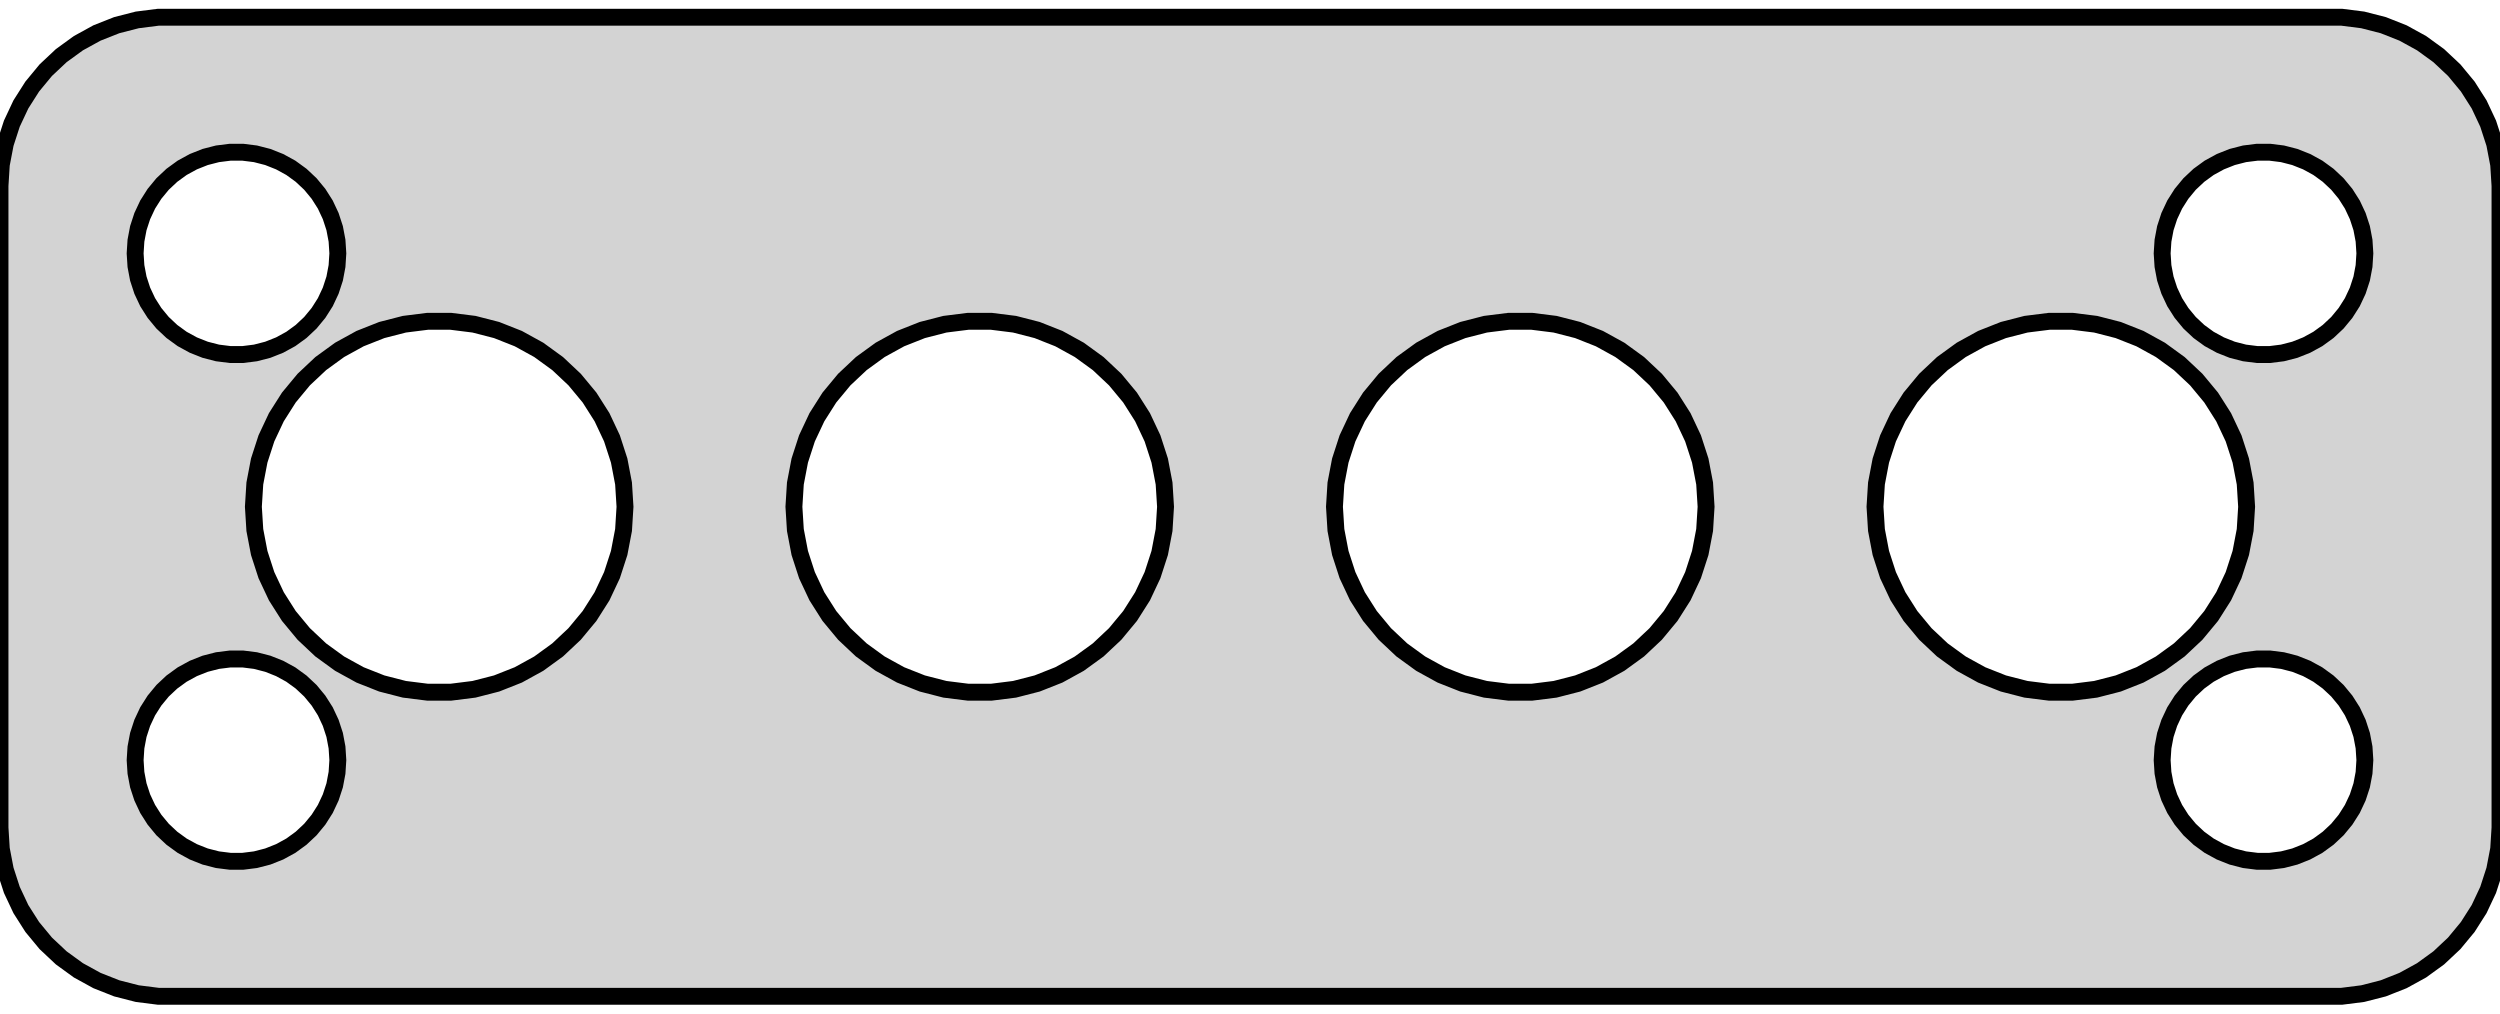<?xml version="1.0" standalone="no"?>
<!DOCTYPE svg PUBLIC "-//W3C//DTD SVG 1.1//EN" "http://www.w3.org/Graphics/SVG/1.1/DTD/svg11.dtd">
<svg width="74mm" height="30mm" viewBox="-37 -15 74 30" xmlns="http://www.w3.org/2000/svg" version="1.1">
<title>OpenSCAD Model</title>
<path d="
M 32.937,14.411 L 33.545,14.255 L 34.129,14.024 L 34.679,13.722 L 35.187,13.353 L 35.645,12.923
 L 36.045,12.439 L 36.382,11.909 L 36.649,11.341 L 36.843,10.743 L 36.961,10.127 L 37,9.5
 L 37,-9.5 L 36.961,-10.127 L 36.843,-10.743 L 36.649,-11.341 L 36.382,-11.909 L 36.045,-12.439
 L 35.645,-12.923 L 35.187,-13.353 L 34.679,-13.722 L 34.129,-14.024 L 33.545,-14.255 L 32.937,-14.411
 L 32.314,-14.49 L -32.314,-14.49 L -32.937,-14.411 L -33.545,-14.255 L -34.129,-14.024 L -34.679,-13.722
 L -35.187,-13.353 L -35.645,-12.923 L -36.045,-12.439 L -36.382,-11.909 L -36.649,-11.341 L -36.843,-10.743
 L -36.961,-10.127 L -37,-9.5 L -37,9.5 L -36.961,10.127 L -36.843,10.743 L -36.649,11.341
 L -36.382,11.909 L -36.045,12.439 L -35.645,12.923 L -35.187,13.353 L -34.679,13.722 L -34.129,14.024
 L -33.545,14.255 L -32.937,14.411 L -32.314,14.49 L 32.314,14.49 z
M -30.188,-4.506 L -30.562,-4.553 L -30.927,-4.647 L -31.277,-4.786 L -31.608,-4.967 L -31.912,-5.188
 L -32.187,-5.446 L -32.427,-5.737 L -32.629,-6.055 L -32.789,-6.396 L -32.906,-6.754 L -32.976,-7.124
 L -33,-7.5 L -32.976,-7.876 L -32.906,-8.246 L -32.789,-8.604 L -32.629,-8.945 L -32.427,-9.263
 L -32.187,-9.554 L -31.912,-9.812 L -31.608,-10.033 L -31.277,-10.214 L -30.927,-10.353 L -30.562,-10.447
 L -30.188,-10.494 L -29.812,-10.494 L -29.438,-10.447 L -29.073,-10.353 L -28.723,-10.214 L -28.392,-10.033
 L -28.088,-9.812 L -27.813,-9.554 L -27.573,-9.263 L -27.371,-8.945 L -27.211,-8.604 L -27.094,-8.246
 L -27.024,-7.876 L -27,-7.5 L -27.024,-7.124 L -27.094,-6.754 L -27.211,-6.396 L -27.371,-6.055
 L -27.573,-5.737 L -27.813,-5.446 L -28.088,-5.188 L -28.392,-4.967 L -28.723,-4.786 L -29.073,-4.647
 L -29.438,-4.553 L -29.812,-4.506 z
M 29.812,-4.506 L 29.438,-4.553 L 29.073,-4.647 L 28.723,-4.786 L 28.392,-4.967 L 28.088,-5.188
 L 27.813,-5.446 L 27.573,-5.737 L 27.371,-6.055 L 27.211,-6.396 L 27.094,-6.754 L 27.024,-7.124
 L 27,-7.5 L 27.024,-7.876 L 27.094,-8.246 L 27.211,-8.604 L 27.371,-8.945 L 27.573,-9.263
 L 27.813,-9.554 L 28.088,-9.812 L 28.392,-10.033 L 28.723,-10.214 L 29.073,-10.353 L 29.438,-10.447
 L 29.812,-10.494 L 30.188,-10.494 L 30.562,-10.447 L 30.927,-10.353 L 31.277,-10.214 L 31.608,-10.033
 L 31.912,-9.812 L 32.187,-9.554 L 32.427,-9.263 L 32.629,-8.945 L 32.789,-8.604 L 32.906,-8.246
 L 32.976,-7.876 L 33,-7.5 L 32.976,-7.124 L 32.906,-6.754 L 32.789,-6.396 L 32.629,-6.055
 L 32.427,-5.737 L 32.187,-5.446 L 31.912,-5.188 L 31.608,-4.967 L 31.277,-4.786 L 30.927,-4.647
 L 30.562,-4.553 L 30.188,-4.506 z
M 23.655,5.489 L 22.969,5.403 L 22.3,5.231 L 21.658,4.977 L 21.053,4.644 L 20.494,4.238
 L 19.991,3.765 L 19.55,3.233 L 19.18,2.65 L 18.886,2.025 L 18.673,1.368 L 18.543,0.689
 L 18.5,-0 L 18.543,-0.689 L 18.673,-1.368 L 18.886,-2.025 L 19.18,-2.65 L 19.55,-3.233
 L 19.991,-3.765 L 20.494,-4.238 L 21.053,-4.644 L 21.658,-4.977 L 22.3,-5.231 L 22.969,-5.403
 L 23.655,-5.489 L 24.345,-5.489 L 25.031,-5.403 L 25.7,-5.231 L 26.342,-4.977 L 26.947,-4.644
 L 27.506,-4.238 L 28.009,-3.765 L 28.45,-3.233 L 28.82,-2.65 L 29.114,-2.025 L 29.327,-1.368
 L 29.457,-0.689 L 29.5,-0 L 29.457,0.689 L 29.327,1.368 L 29.114,2.025 L 28.82,2.65
 L 28.45,3.233 L 28.009,3.765 L 27.506,4.238 L 26.947,4.644 L 26.342,4.977 L 25.7,5.231
 L 25.031,5.403 L 24.345,5.489 z
M -24.345,5.489 L -25.031,5.403 L -25.7,5.231 L -26.342,4.977 L -26.947,4.644 L -27.506,4.238
 L -28.009,3.765 L -28.45,3.233 L -28.82,2.65 L -29.114,2.025 L -29.327,1.368 L -29.457,0.689
 L -29.5,-0 L -29.457,-0.689 L -29.327,-1.368 L -29.114,-2.025 L -28.82,-2.65 L -28.45,-3.233
 L -28.009,-3.765 L -27.506,-4.238 L -26.947,-4.644 L -26.342,-4.977 L -25.7,-5.231 L -25.031,-5.403
 L -24.345,-5.489 L -23.655,-5.489 L -22.969,-5.403 L -22.3,-5.231 L -21.658,-4.977 L -21.053,-4.644
 L -20.494,-4.238 L -19.991,-3.765 L -19.55,-3.233 L -19.18,-2.65 L -18.886,-2.025 L -18.673,-1.368
 L -18.543,-0.689 L -18.5,-0 L -18.543,0.689 L -18.673,1.368 L -18.886,2.025 L -19.18,2.65
 L -19.55,3.233 L -19.991,3.765 L -20.494,4.238 L -21.053,4.644 L -21.658,4.977 L -22.3,5.231
 L -22.969,5.403 L -23.655,5.489 z
M 7.655,5.489 L 6.969,5.403 L 6.3,5.231 L 5.658,4.977 L 5.053,4.644 L 4.494,4.238
 L 3.991,3.765 L 3.55,3.233 L 3.18,2.65 L 2.886,2.025 L 2.673,1.368 L 2.543,0.689
 L 2.5,-0 L 2.543,-0.689 L 2.673,-1.368 L 2.886,-2.025 L 3.18,-2.65 L 3.55,-3.233
 L 3.991,-3.765 L 4.494,-4.238 L 5.053,-4.644 L 5.658,-4.977 L 6.3,-5.231 L 6.969,-5.403
 L 7.655,-5.489 L 8.345,-5.489 L 9.031,-5.403 L 9.7,-5.231 L 10.342,-4.977 L 10.947,-4.644
 L 11.506,-4.238 L 12.009,-3.765 L 12.45,-3.233 L 12.82,-2.65 L 13.114,-2.025 L 13.327,-1.368
 L 13.457,-0.689 L 13.5,-0 L 13.457,0.689 L 13.327,1.368 L 13.114,2.025 L 12.82,2.65
 L 12.45,3.233 L 12.009,3.765 L 11.506,4.238 L 10.947,4.644 L 10.342,4.977 L 9.7,5.231
 L 9.031,5.403 L 8.345,5.489 z
M -8.345,5.489 L -9.031,5.403 L -9.7,5.231 L -10.342,4.977 L -10.947,4.644 L -11.506,4.238
 L -12.009,3.765 L -12.45,3.233 L -12.82,2.65 L -13.114,2.025 L -13.327,1.368 L -13.457,0.689
 L -13.5,-0 L -13.457,-0.689 L -13.327,-1.368 L -13.114,-2.025 L -12.82,-2.65 L -12.45,-3.233
 L -12.009,-3.765 L -11.506,-4.238 L -10.947,-4.644 L -10.342,-4.977 L -9.7,-5.231 L -9.031,-5.403
 L -8.345,-5.489 L -7.655,-5.489 L -6.969,-5.403 L -6.3,-5.231 L -5.658,-4.977 L -5.053,-4.644
 L -4.494,-4.238 L -3.991,-3.765 L -3.55,-3.233 L -3.18,-2.65 L -2.886,-2.025 L -2.673,-1.368
 L -2.543,-0.689 L -2.5,-0 L -2.543,0.689 L -2.673,1.368 L -2.886,2.025 L -3.18,2.65
 L -3.55,3.233 L -3.991,3.765 L -4.494,4.238 L -5.053,4.644 L -5.658,4.977 L -6.3,5.231
 L -6.969,5.403 L -7.655,5.489 z
M 29.812,10.494 L 29.438,10.447 L 29.073,10.353 L 28.723,10.214 L 28.392,10.033 L 28.088,9.812
 L 27.813,9.554 L 27.573,9.263 L 27.371,8.945 L 27.211,8.604 L 27.094,8.246 L 27.024,7.876
 L 27,7.5 L 27.024,7.124 L 27.094,6.754 L 27.211,6.396 L 27.371,6.055 L 27.573,5.737
 L 27.813,5.446 L 28.088,5.188 L 28.392,4.967 L 28.723,4.786 L 29.073,4.647 L 29.438,4.553
 L 29.812,4.506 L 30.188,4.506 L 30.562,4.553 L 30.927,4.647 L 31.277,4.786 L 31.608,4.967
 L 31.912,5.188 L 32.187,5.446 L 32.427,5.737 L 32.629,6.055 L 32.789,6.396 L 32.906,6.754
 L 32.976,7.124 L 33,7.5 L 32.976,7.876 L 32.906,8.246 L 32.789,8.604 L 32.629,8.945
 L 32.427,9.263 L 32.187,9.554 L 31.912,9.812 L 31.608,10.033 L 31.277,10.214 L 30.927,10.353
 L 30.562,10.447 L 30.188,10.494 z
M -30.188,10.494 L -30.562,10.447 L -30.927,10.353 L -31.277,10.214 L -31.608,10.033 L -31.912,9.812
 L -32.187,9.554 L -32.427,9.263 L -32.629,8.945 L -32.789,8.604 L -32.906,8.246 L -32.976,7.876
 L -33,7.5 L -32.976,7.124 L -32.906,6.754 L -32.789,6.396 L -32.629,6.055 L -32.427,5.737
 L -32.187,5.446 L -31.912,5.188 L -31.608,4.967 L -31.277,4.786 L -30.927,4.647 L -30.562,4.553
 L -30.188,4.506 L -29.812,4.506 L -29.438,4.553 L -29.073,4.647 L -28.723,4.786 L -28.392,4.967
 L -28.088,5.188 L -27.813,5.446 L -27.573,5.737 L -27.371,6.055 L -27.211,6.396 L -27.094,6.754
 L -27.024,7.124 L -27,7.5 L -27.024,7.876 L -27.094,8.246 L -27.211,8.604 L -27.371,8.945
 L -27.573,9.263 L -27.813,9.554 L -28.088,9.812 L -28.392,10.033 L -28.723,10.214 L -29.073,10.353
 L -29.438,10.447 L -29.812,10.494 z
" stroke="black" fill="lightgray" stroke-width="0.5"/>
</svg>

